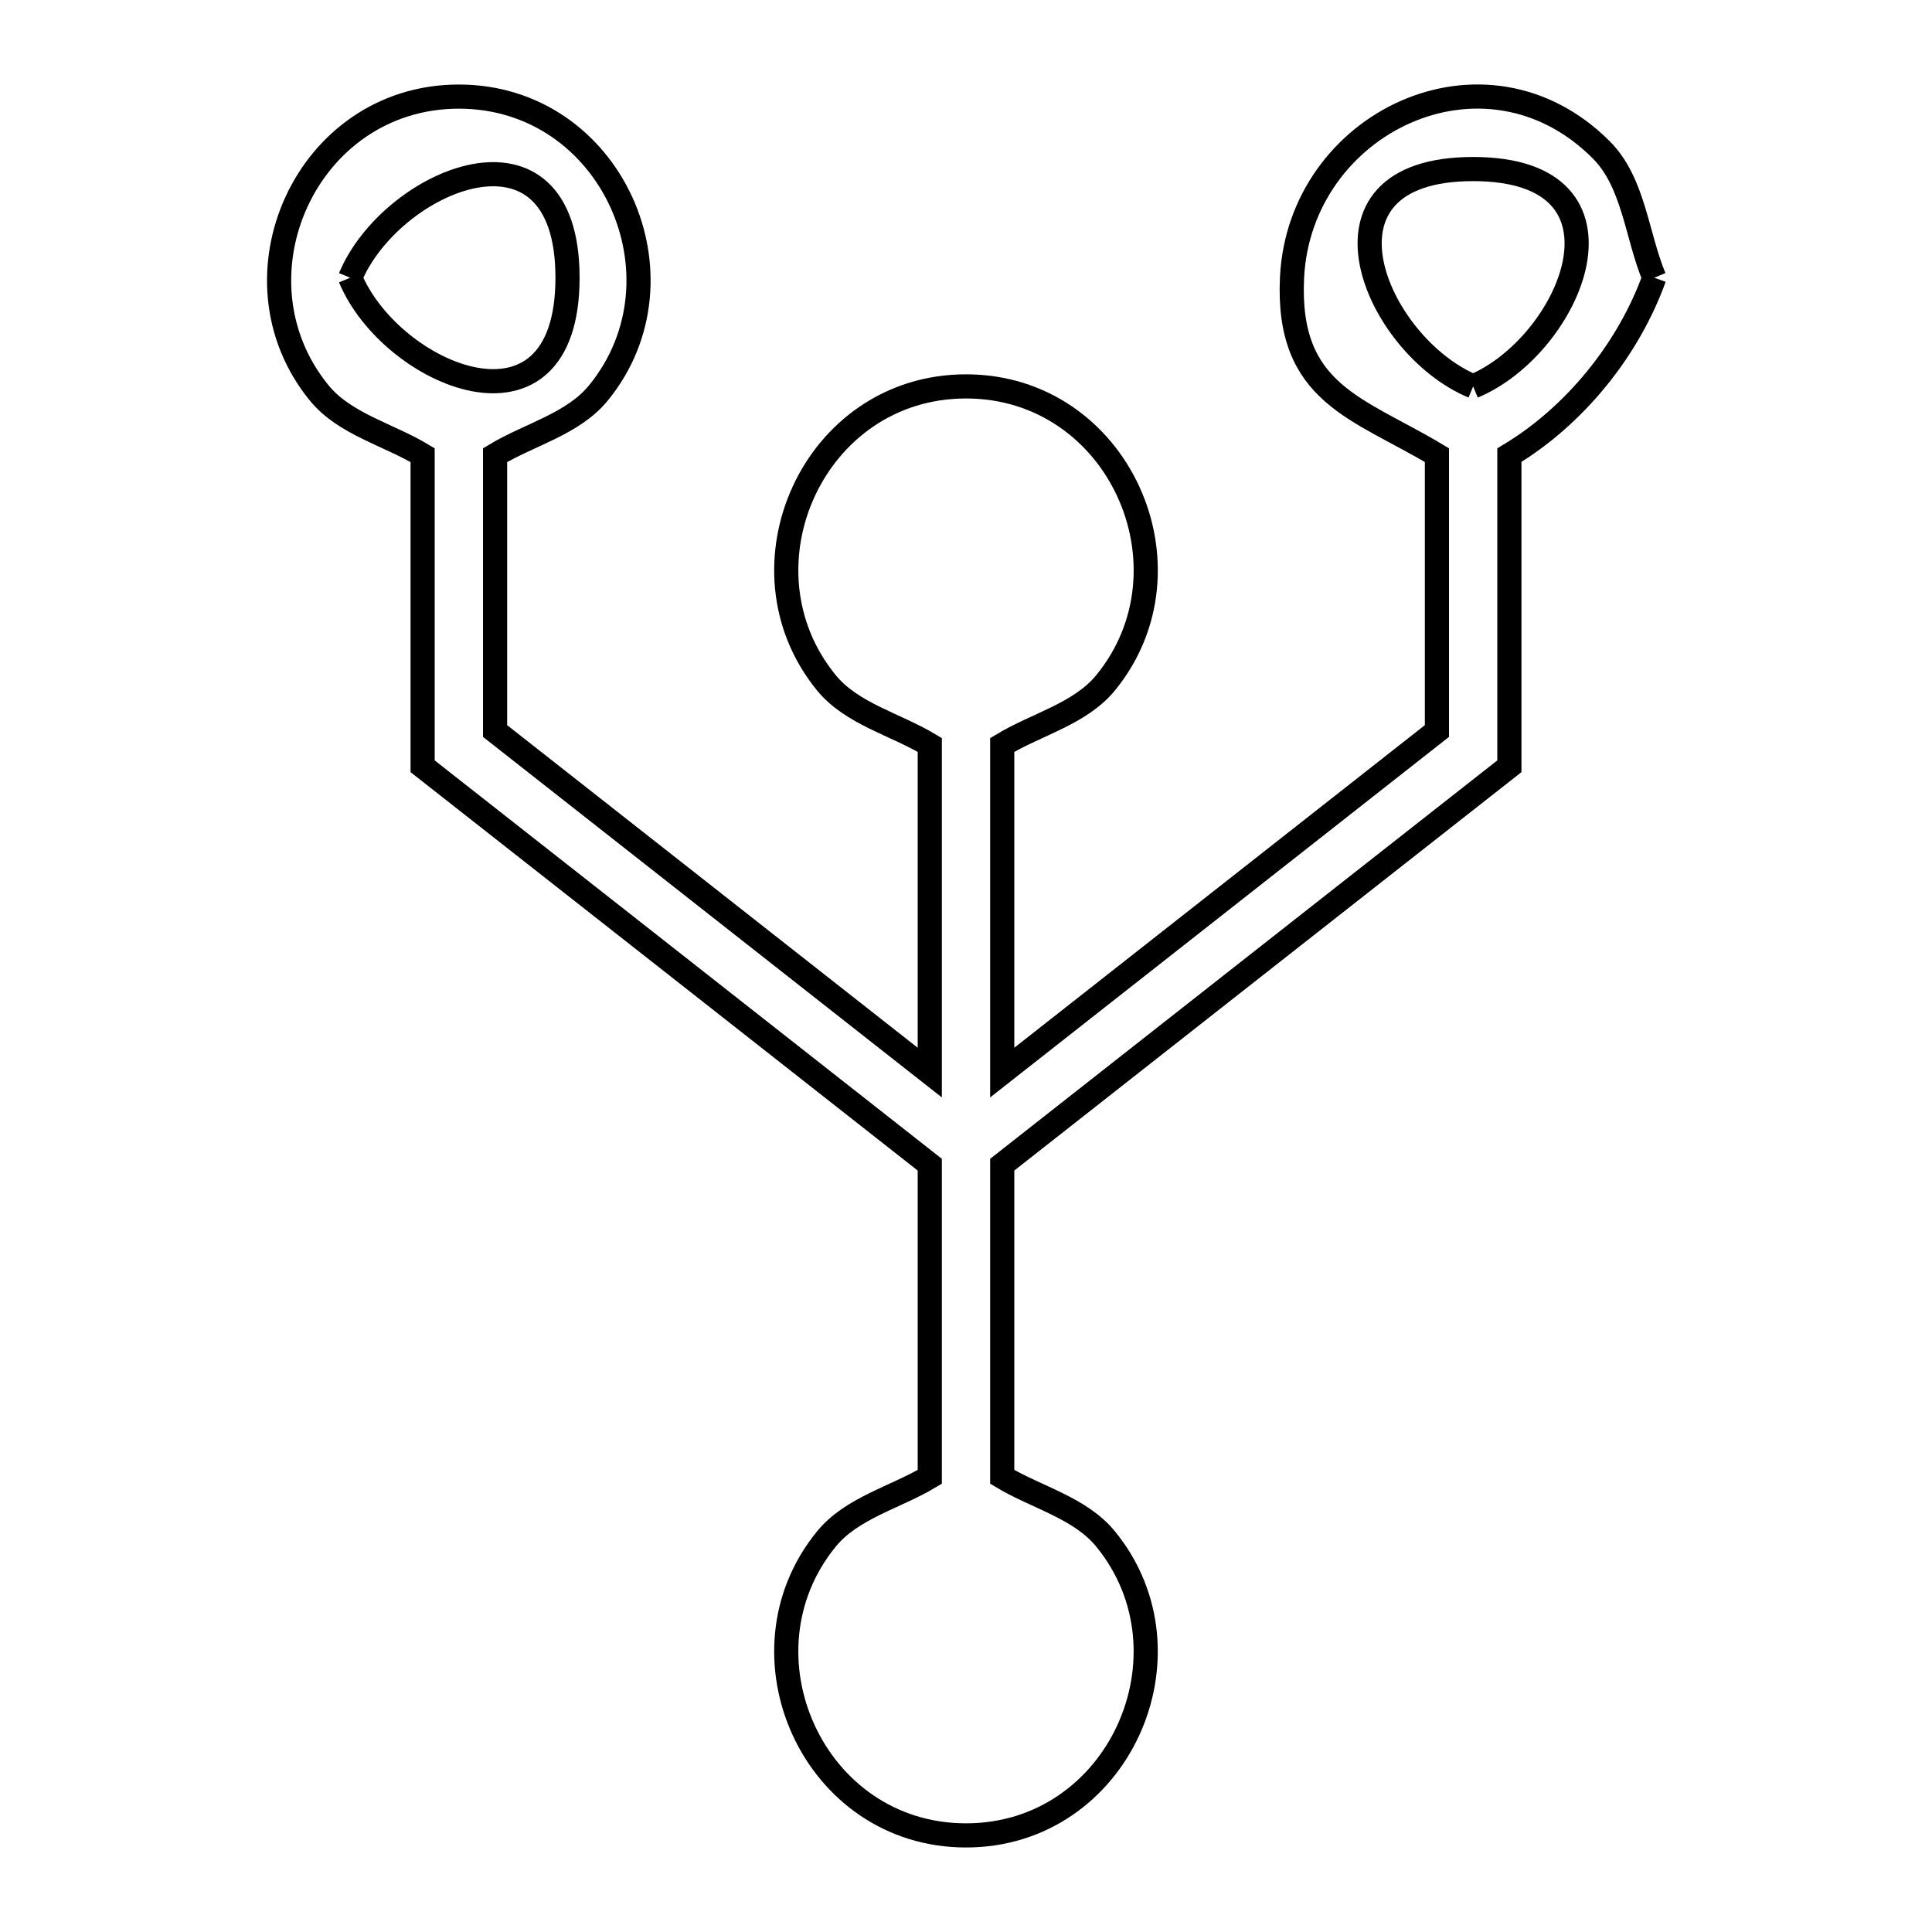 <svg xmlns="http://www.w3.org/2000/svg" viewBox="0.0 0.0 24.0 24.0" height="200px" width="200px"><path fill="none" stroke="black" stroke-width=".3" stroke-opacity="1.0"  filling="0" d="M4.35 3.45 L4.35 3.45 C4.855 2.233 7.05 1.3 7.05 3.45 C7.05 5.6 4.855 4.666 4.35 3.45 L4.35 3.45"></path>
<path fill="none" stroke="black" stroke-width=".3" stroke-opacity="1.0"  filling="0" d="M20.55 3.45 L20.55 3.45 C20.229 4.342 19.563 5.165 18.75 5.654 L18.75 9.519 L15.6 11.993 L12.45 14.468 L12.45 18.346 C12.878 18.603 13.419 18.731 13.735 19.119 C14.899 20.545 13.898 22.8 12 22.8 C10.102 22.8 9.1 20.545 10.265 19.119 C10.581 18.731 11.122 18.603 11.55 18.346 L11.55 14.468 L8.4 11.993 L5.25 9.519 L5.25 5.654 C4.822 5.396 4.281 5.268 3.965 4.881 C2.8 3.454 3.802 1.2 5.7 1.2 C7.598 1.2 8.599 3.454 7.434 4.881 C7.118 5.268 6.578 5.396 6.15 5.654 L6.15 9.081 L11.55 13.324 L11.55 9.254 C11.122 8.996 10.581 8.868 10.265 8.481 C9.1 7.054 10.102 4.8 12 4.8 C13.898 4.8 14.9 7.054 13.735 8.481 C13.418 8.868 12.878 8.996 12.45 9.254 L12.45 13.324 L17.85 9.081 L17.85 5.654 C16.874 5.067 15.981 4.897 16.05 3.45 C16.142 1.527 18.441 0.411 19.89 1.86 C20.296 2.265 20.33 2.92 20.55 3.45 L20.55 3.45"></path>
<path fill="none" stroke="black" stroke-width=".3" stroke-opacity="1.0"  filling="0" d="M18.3 4.8 L18.3 4.8 C17.084 4.295 16.15 2.1 18.3 2.1 C20.45 2.1 19.516 4.295 18.3 4.8 L18.3 4.8"></path></svg>